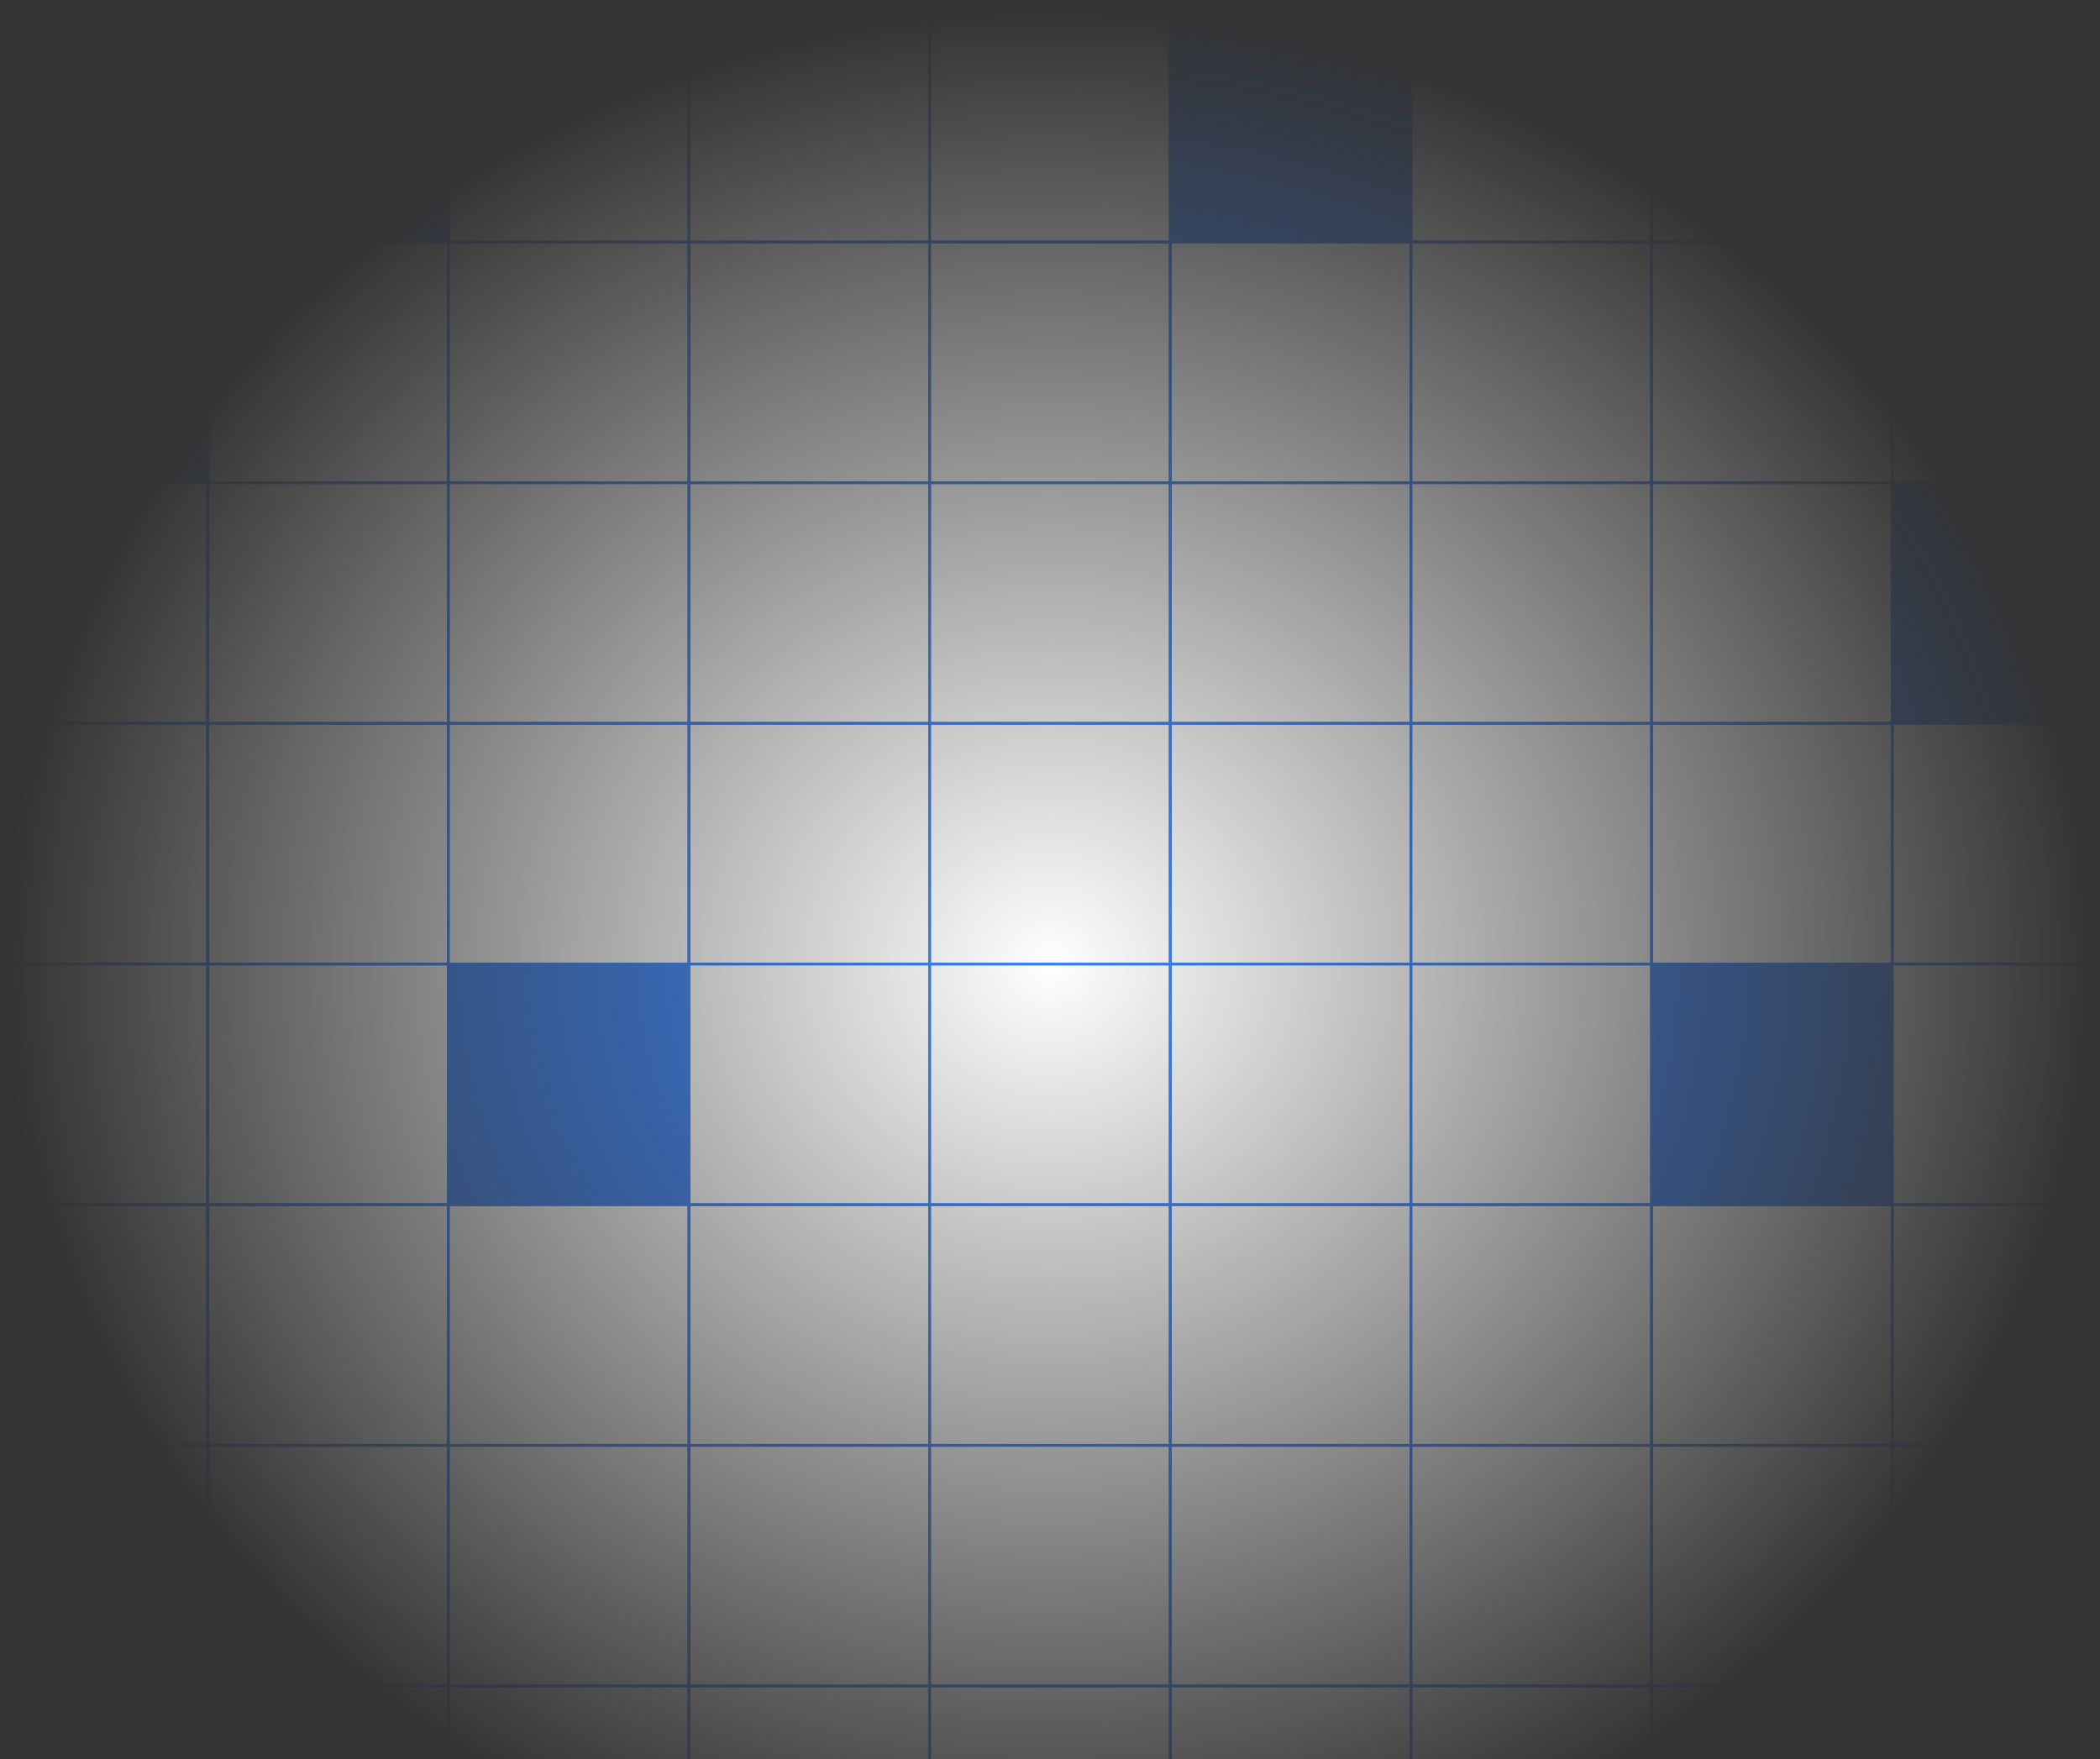 <svg width="733" height="614" viewBox="0 0 733 614" fill="none" xmlns="http://www.w3.org/2000/svg">
  <rect x="0" y="0" width="733" height="614" fill="#333333" stroke="none"/>
  <mask id="mask0_6907_192479" style="mask-type:alpha" maskUnits="userSpaceOnUse" x="0" y="0" width="733" height="673">
    <rect width="733" height="673" fill="url(#paint0_radial_6907_192479)" />
  </mask>
  <g mask="url(#mask0_6907_192479)">
    <rect x="-11.5" y="0.5" width="84" height="84" fill="white" stroke="#3b82f633" />
    <rect x="72.5" y="0.5" width="84" height="84" fill="#3b82f633" stroke="#3b82f633" />
    <rect x="156.5" y="0.5" width="84" height="84" fill="white" stroke="#3b82f633" />
    <rect x="240.5" y="0.5" width="84" height="84" fill="white" stroke="#3b82f633" />
    <rect x="324.5" y="0.5" width="84" height="84" fill="white" stroke="#3b82f633" />
    <rect x="408.5" y="0.5" width="84" height="84" fill="#3b82f633" stroke="#3b82f633" />
    <rect x="492.5" y="0.5" width="84" height="84" fill="white" stroke="#3b82f633" />
    <rect x="576.5" y="0.5" width="84" height="84" fill="white" stroke="#3b82f633" />
    <rect x="660.5" y="0.5" width="84" height="84" fill="white" stroke="#3b82f633" />
    <rect x="-11.5" y="84.5" width="84" height="84" fill="#3b82f633" stroke="#3b82f633" />
    <rect x="72.5" y="84.5" width="84" height="84" fill="white" stroke="#3b82f633" />
    <rect x="156.5" y="84.5" width="84" height="84" fill="white" stroke="#3b82f633" />
    <rect x="240.5" y="84.5" width="84" height="84" fill="white" stroke="#3b82f633" />
    <rect x="324.5" y="84.5" width="84" height="84" fill="white" stroke="#3b82f633" />
    <rect x="408.5" y="84.5" width="84" height="84" fill="white" stroke="#3b82f633" />
    <rect x="492.5" y="84.5" width="84" height="84" fill="white" stroke="#3b82f633" />
    <rect x="576.5" y="84.5" width="84" height="84" fill="white" stroke="#3b82f633" />
    <rect x="660.5" y="84.5" width="84" height="84" fill="white" stroke="#3b82f633" />
    <rect x="-11.5" y="168.5" width="84" height="84" fill="white" stroke="#3b82f633" />
    <rect x="72.5" y="168.5" width="84" height="84" fill="white" stroke="#3b82f633" />
    <rect x="156.5" y="168.5" width="84" height="84" fill="white" stroke="#3b82f633" />
    <rect x="240.5" y="168.5" width="84" height="84" fill="white" stroke="#3b82f633" />
    <rect x="324.5" y="168.5" width="84" height="84" fill="white" stroke="#3b82f633" />
    <rect x="408.5" y="168.5" width="84" height="84" fill="white" stroke="#3b82f633" />
    <rect x="492.5" y="168.5" width="84" height="84" fill="white" stroke="#3b82f633" />
    <rect x="576.5" y="168.5" width="84" height="84" fill="white" stroke="#3b82f633" />
    <rect x="660.5" y="168.5" width="84" height="84" fill="#3b82f633" stroke="#3b82f633" />
    <rect x="-11.5" y="252.5" width="84" height="84" fill="white" stroke="#3b82f633" />
    <rect x="72.5" y="252.5" width="84" height="84" fill="white" stroke="#3b82f633" />
    <rect x="156.5" y="252.5" width="84" height="84" fill="white" stroke="#3b82f633" />
    <rect x="240.5" y="252.5" width="84" height="84" fill="white" stroke="#3b82f633" />
    <rect x="324.5" y="252.5" width="84" height="84" fill="white" stroke="#3b82f633" />
    <rect x="408.5" y="252.5" width="84" height="84" fill="white" stroke="#3b82f633" />
    <rect x="492.5" y="252.5" width="84" height="84" fill="white" stroke="#3b82f633" />
    <rect x="576.5" y="252.5" width="84" height="84" fill="white" stroke="#3b82f633" />
    <rect x="660.5" y="252.5" width="84" height="84" fill="white" stroke="#3b82f633" />
    <rect x="-11.5" y="336.5" width="84" height="84" fill="white" stroke="#3b82f633" />
    <rect x="72.5" y="336.5" width="84" height="84" fill="white" stroke="#3b82f633" />
    <rect x="156.5" y="336.5" width="84" height="84" fill="#3b82f633" stroke="#3b82f633" />
    <rect x="240.5" y="336.5" width="84" height="84" fill="white" stroke="#3b82f633" />
    <rect x="324.5" y="336.5" width="84" height="84" fill="white" stroke="#3b82f633" />
    <rect x="408.5" y="336.5" width="84" height="84" fill="white" stroke="#3b82f633" />
    <rect x="492.5" y="336.5" width="84" height="84" fill="white" stroke="#3b82f633" />
    <rect x="576.5" y="336.5" width="84" height="84" fill="#3b82f633" stroke="#3b82f633" />
    <rect x="660.5" y="336.5" width="84" height="84" fill="white" stroke="#3b82f633" />
    <rect x="-11.5" y="420.5" width="84" height="84" fill="white" stroke="#3b82f633" />
    <rect x="72.5" y="420.5" width="84" height="84" fill="white" stroke="#3b82f633" />
    <rect x="156.5" y="420.5" width="84" height="84" fill="white" stroke="#3b82f633" />
    <rect x="240.5" y="420.5" width="84" height="84" fill="white" stroke="#3b82f633" />
    <rect x="324.5" y="420.5" width="84" height="84" fill="white" stroke="#3b82f633" />
    <rect x="408.5" y="420.5" width="84" height="84" fill="white" stroke="#3b82f633" />
    <rect x="492.5" y="420.5" width="84" height="84" fill="white" stroke="#3b82f633" />
    <rect x="576.5" y="420.5" width="84" height="84" fill="white" stroke="#3b82f633" />
    <rect x="660.5" y="420.5" width="84" height="84" fill="white" stroke="#3b82f633" />
    <rect x="-11.5" y="504.5" width="84" height="84" fill="white" stroke="#3b82f633" />
    <rect x="72.5" y="504.5" width="84" height="84" fill="white" stroke="#3b82f633" />
    <rect x="156.5" y="504.5" width="84" height="84" fill="white" stroke="#3b82f633" />
    <rect x="240.5" y="504.5" width="84" height="84" fill="white" stroke="#3b82f633" />
    <rect x="324.5" y="504.5" width="84" height="84" fill="white" stroke="#3b82f633" />
    <rect x="408.5" y="504.5" width="84" height="84" fill="white" stroke="#3b82f633" />
    <rect x="492.5" y="504.5" width="84" height="84" fill="white" stroke="#3b82f633" />
    <rect x="576.5" y="504.5" width="84" height="84" fill="white" stroke="#3b82f633" />
    <rect x="660.5" y="504.5" width="84" height="84" fill="white" stroke="#3b82f633" />
    <rect x="-11.5" y="588.5" width="84" height="84" fill="white" stroke="#3b82f633" />
    <rect x="72.5" y="588.5" width="84" height="84" fill="white" stroke="#3b82f633" />
    <rect x="156.5" y="588.5" width="84" height="84" fill="white" stroke="#3b82f633" />
    <rect x="240.5" y="588.5" width="84" height="84" fill="white" stroke="#3b82f633" />
    <rect x="324.5" y="588.5" width="84" height="84" fill="white" stroke="#3b82f633" />
    <rect x="408.5" y="588.5" width="84" height="84" fill="white" stroke="#3b82f633" />
    <rect x="492.5" y="588.5" width="84" height="84" fill="white" stroke="#3b82f633" />
    <rect x="576.5" y="588.5" width="84" height="84" fill="white" stroke="#3b82f633" />
    <rect x="660.5" y="588.5" width="84" height="84" fill="white" stroke="#3b82f633" />
  </g>
  <defs>
    <radialGradient id="paint0_radial_6907_192479" cx="0" cy="0" r="1" gradientUnits="userSpaceOnUse" gradientTransform="translate(366.5 336.5) rotate(90) scale(336.5 366.5)">
      <stop stop-color="#2563EB" />
      <stop offset="1" stop-color="white" stop-opacity="0" />
    </radialGradient>
  </defs>
</svg>
